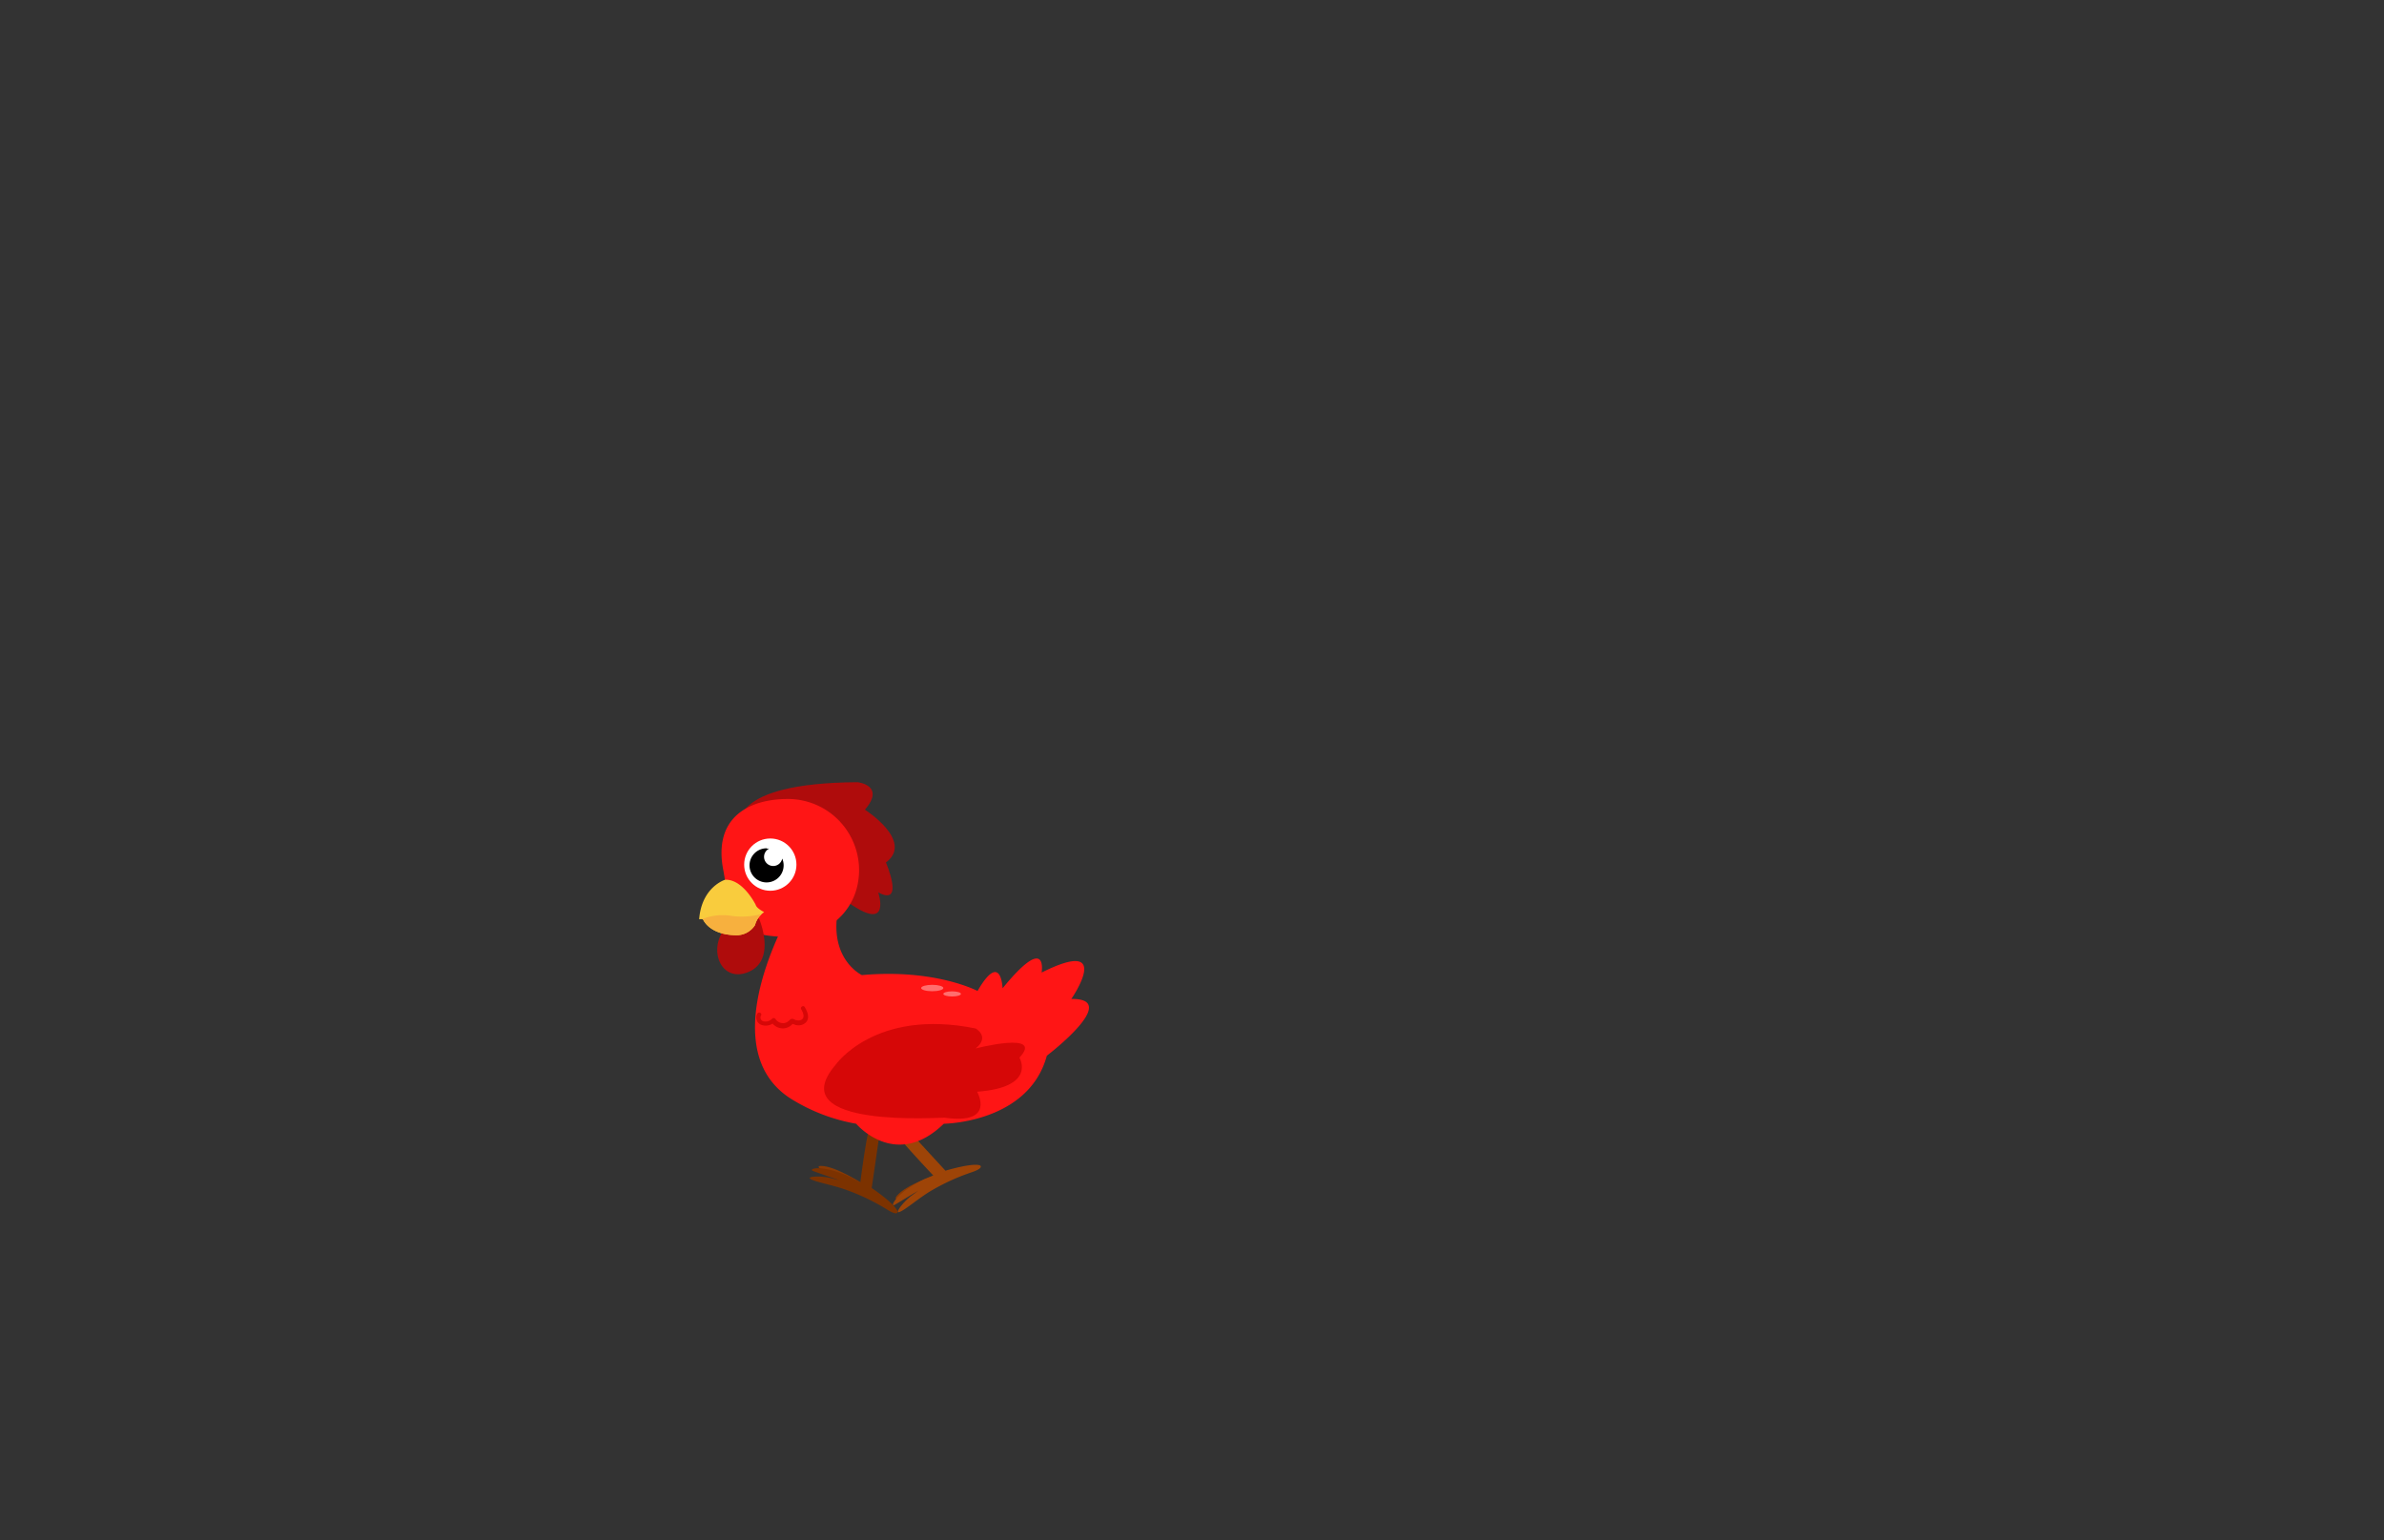 <svg id="Layer_13" data-name="Layer 13" xmlns="http://www.w3.org/2000/svg" xmlns:xlink="http://www.w3.org/1999/xlink" viewBox="0 0 260 168"><rect x="0" y="0" width="260" height="168" fill="#333333" stroke="none"/><defs><style>.cls-1{fill:#f9cc3d;}.cls-2{fill:#893a04;}.cls-3{fill:#7c3200;}.cls-4{fill:#9e4407;}.cls-5{fill:#ff1515;}.cls-6{fill:#d60707;}.cls-7{fill:#ff6e6e;}.cls-8{fill:#af0c0c;}.cls-9{clip-path:url(#clip-path);}.cls-10{fill:#f7b03e;}.cls-11{fill:#fff;}</style><clipPath id="clip-path"><path class="cls-1" d="M80.21,102a2.39,2.39,0,0,0,2.13-1.1,2.49,2.49,0,0,1,1-1.42s-.83-.41-.92-.79c0,0-1.39-2.83-3.34-2.74,0,0-2.56.77-2.83,4.32a.9.9,0,0,1,.42,0S77.31,101.94,80.21,102Z"/></clipPath></defs><path class="cls-2" d="M94.18,129.16s-3.05-2-4.64-2S94,129.77,94,129.77Z"/><path class="cls-3" d="M95.94,123.57l-.87,6s2.59,1.75,2.82,2.57c0,0,.1.57-1.19-.25a23.45,23.45,0,0,0-4.34-2.09c-1.45-.54-3.25-.84-3.91-1.18s1.16-.4,2.15-.13l.93.23s-2.17-.75-2.84-1,1-.81,4.24.75l.9.48s.54-4.33,1-6.07S96,121.31,95.94,123.57Z"/><path class="cls-2" d="M102.25,128.1s-3.48,1.09-4.46,2.35,4.84-1.83,4.84-1.83Z"/><path class="cls-4" d="M99,123.21l4.11,4.47s3-.9,3.78-.57c0,0,.5.28-1,.77a23.69,23.69,0,0,0-4.36,2c-1.33.79-2.7,2-3.39,2.29s.42-1.15,1.26-1.75l.77-.58s-2,1.21-2.58,1.56,0-1.26,3.25-2.81l.94-.39s-3-3.16-4.1-4.58S97.31,121.74,99,123.21Z"/><path class="cls-5" d="M91.18,95.82c.19,1.9.19,3.53.19,3.53-.93,5.33,2.63,7,2.63,7,8-.72,12.61,1.73,12.61,1.73,2.59-4.46,2.73-.29,2.73-.29,5-6.12,4.26-1.72,4.26-1.72,8-4,3.24,2.88,3.24,2.88,5.55-.07-2.67,6.19-2.67,6.19-2,7.35-11.24,7.42-11.24,7.42-5.26,5.12-9.56,0-9.56,0a19.9,19.9,0,0,1-7.23-2.8c-8.79-5.77.43-21,.43-21a13.68,13.68,0,0,1,1.77-2.94s-.24-1.45,1.11-1.61A1.7,1.7,0,0,1,91.18,95.82Z"/><path class="cls-6" d="M91.1,116.17s4.29-6.24,15.3-4c0,0,1.62.89,0,2.18,0,0,7.53-1.94,4.78,1,0,0,1.94,3.23-4.62,3.72,0,0,2.11,3.64-3.56,2.83C103,121.83,85.11,123.21,91.1,116.17Z"/><ellipse class="cls-7" cx="101.67" cy="107.76" rx="1.21" ry="0.35"/><ellipse class="cls-7" cx="103.84" cy="108.4" rx="0.96" ry="0.28"/><path class="cls-6" d="M87.34,110c.18.32.52.94.08,1.21a.7.7,0,0,1-.53.06c-.16,0-.29-.12-.44-.15a.42.42,0,0,0-.35.15,1.06,1.06,0,0,1-.54.31,1,1,0,0,1-1-.46.23.23,0,0,0-.36,0,1,1,0,0,1-1,.25.43.43,0,0,1-.21-.6c.17-.25-.23-.48-.39-.23a.86.86,0,0,0,.32,1.19,1.38,1.38,0,0,0,1.57-.28l-.36,0a1.45,1.45,0,0,0,1.3.71,1.39,1.39,0,0,0,.71-.23,1.16,1.16,0,0,0,.29-.25s0,0,0,0l.06,0a1.34,1.34,0,0,0,.18.07,1.15,1.15,0,0,0,1.26-.28c.4-.5.12-1.14-.16-1.63-.14-.26-.54,0-.39.23Z"/><path class="cls-8" d="M80.72,90.18s-1.53-4.78,12.8-4.87c0,0,3.1.32.81,3,0,0,5.39,3.43,2.29,5.76,0,0,2.09,4.84-.84,3.26,0,0,1.4,4.16-2.75,1.45l-7.27-4.66-2.52-2.85Z"/><path class="cls-5" d="M78.88,94.88c.81,4.21,0,7.3,7.22,7.3,4.28,0,7.59-3,7.59-7.29a7.76,7.76,0,0,0-7.76-7.75C81.65,87.14,77.77,89.17,78.88,94.88Z"/><path class="cls-8" d="M82.81,100.26s2,4.68-1.43,5.84-4.74-4.43-.46-6.16A1.59,1.59,0,0,1,82.81,100.26Z"/><path class="cls-1" d="M80.21,102a2.39,2.39,0,0,0,2.13-1.1,2.49,2.49,0,0,1,1-1.42s-.83-.41-.92-.79c0,0-1.39-2.83-3.34-2.74,0,0-2.56.77-2.83,4.32a.9.9,0,0,1,.42,0S77.31,101.94,80.21,102Z"/><g class="cls-9"><path class="cls-10" d="M84.26,99.27a8.47,8.47,0,0,1-4.43.63,5.94,5.94,0,0,0-4,.71s2,2.57,1.92,2.57,5.51-1,5.51-1Z"/></g><circle class="cls-11" cx="84.01" cy="94.3" r="2.85"/><path d="M83.61,92.55l.28,0a1,1,0,1,0,1.42,1.09,1.86,1.86,0,1,1-1.7-1.12Z"/></svg>
